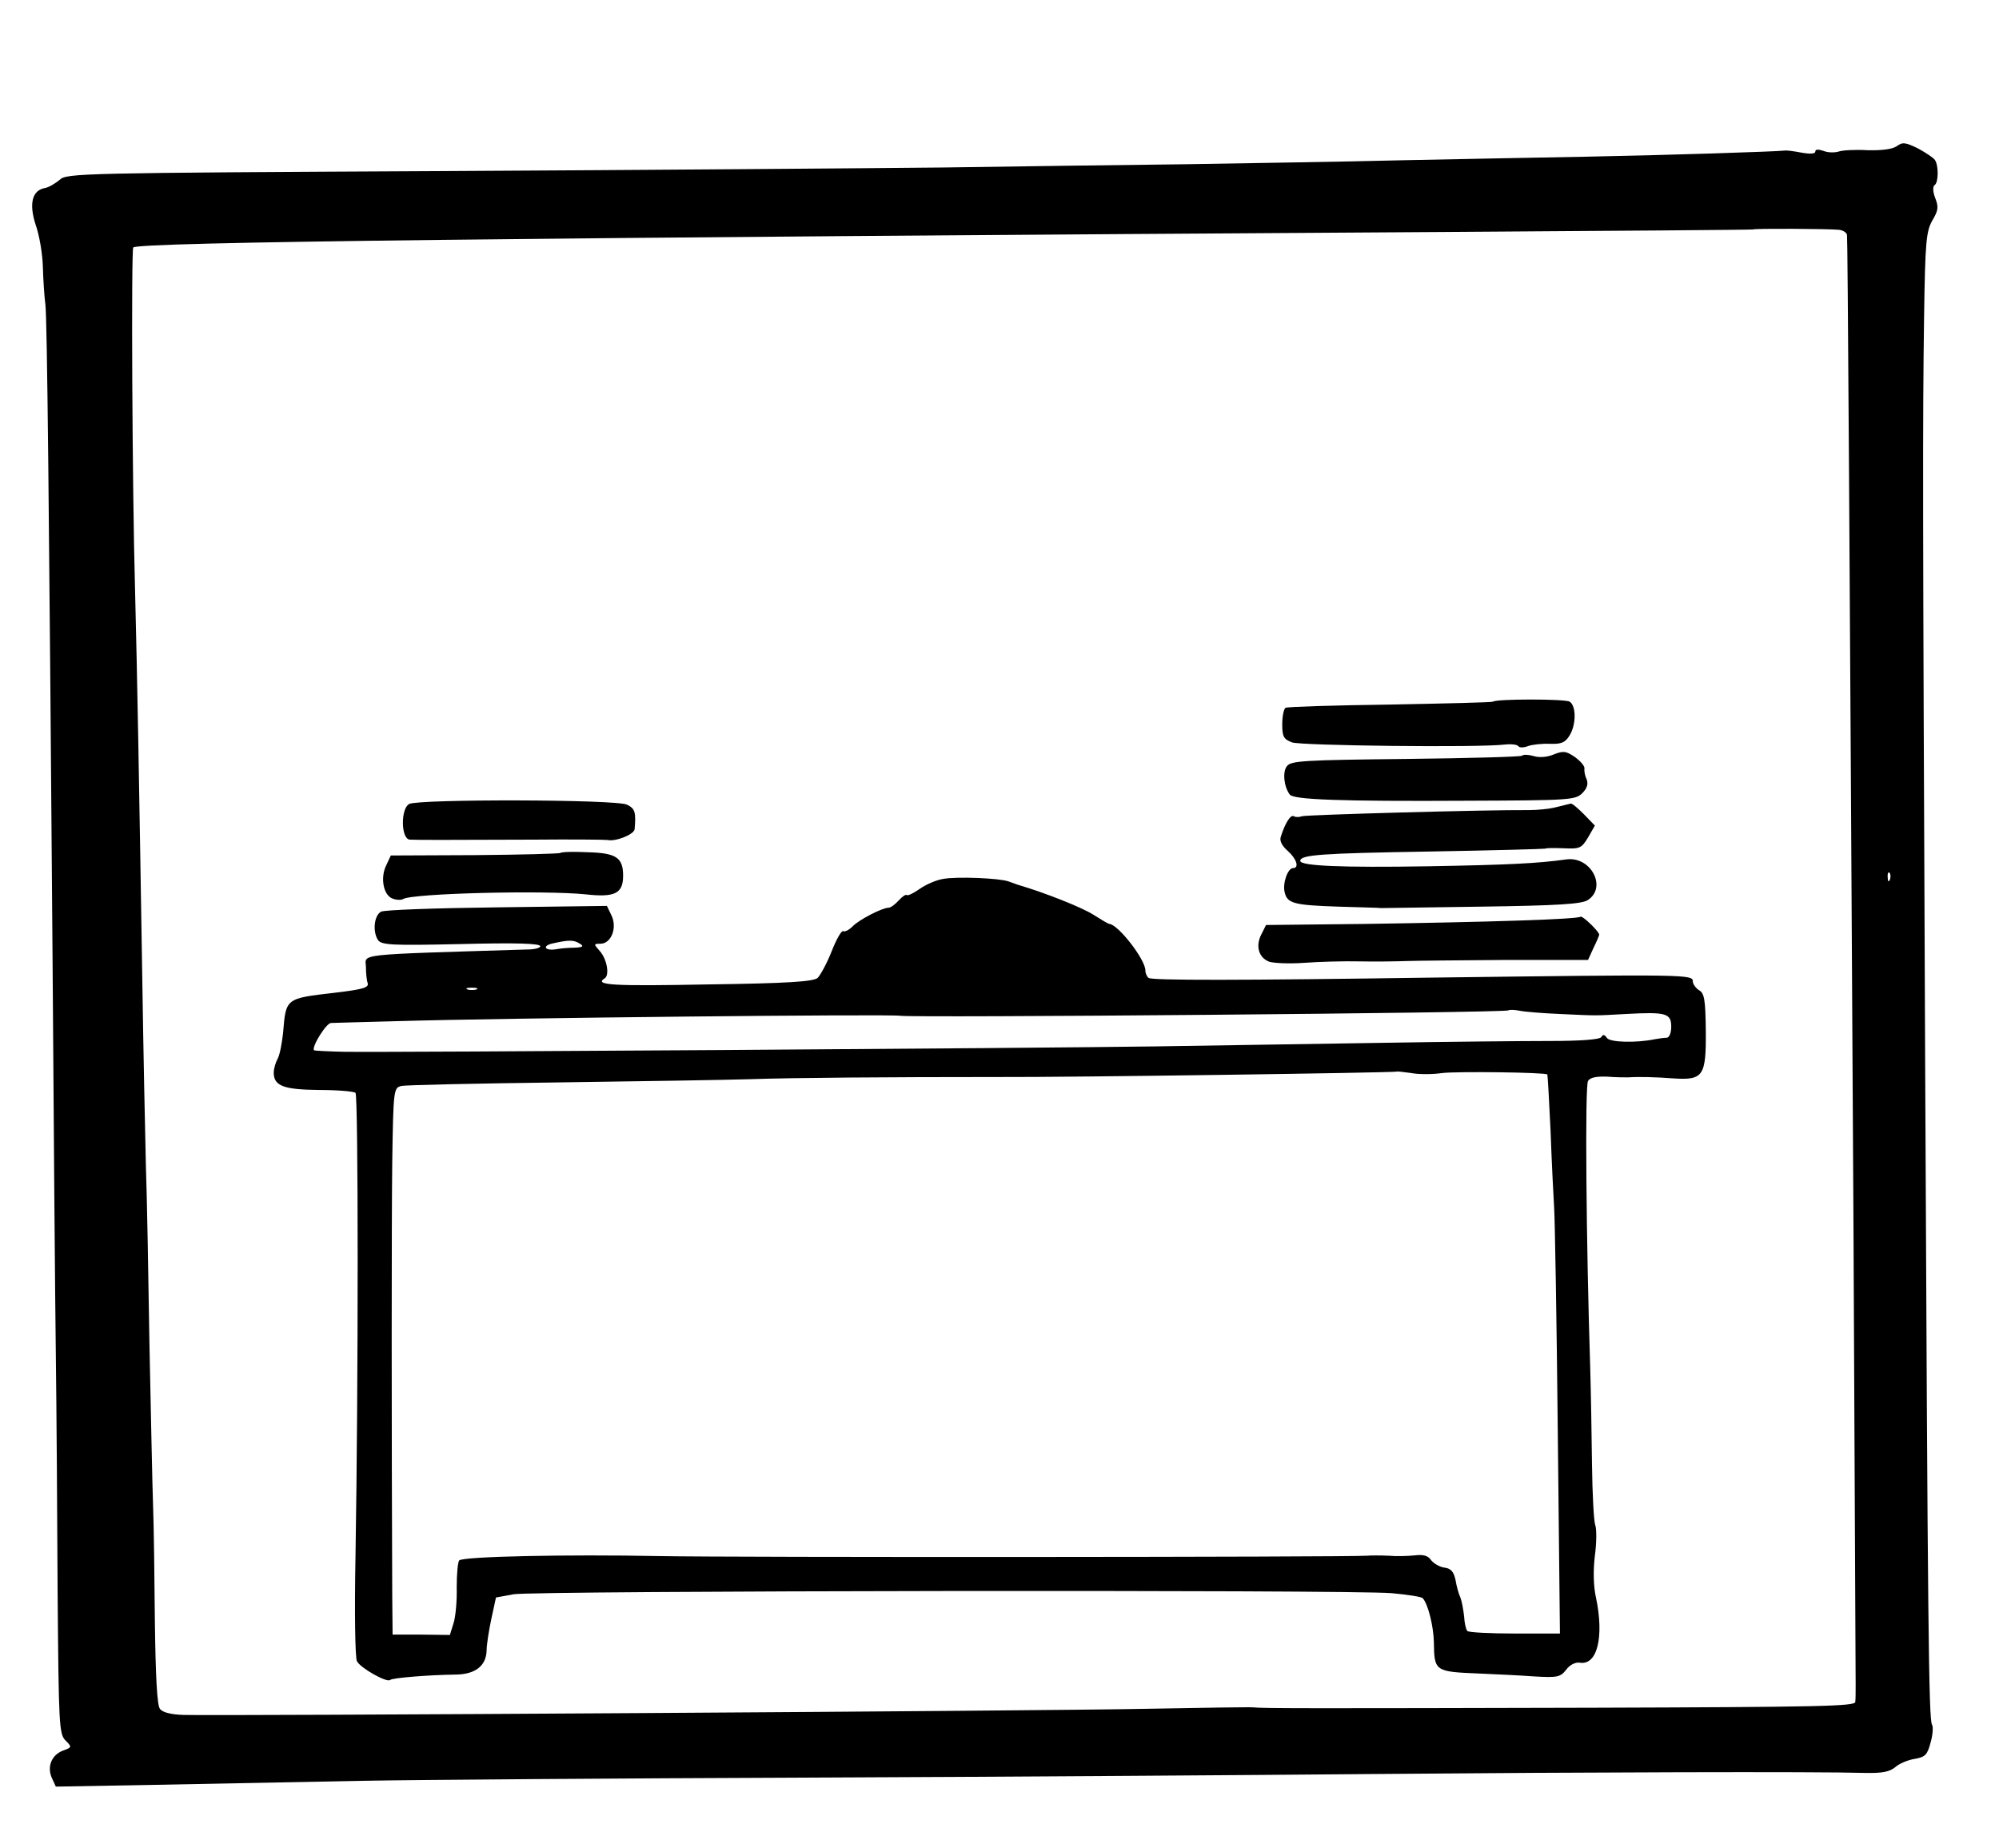 <?xml version="1.0" standalone="no"?>
<!DOCTYPE svg PUBLIC "-//W3C//DTD SVG 20010904//EN"
 "http://www.w3.org/TR/2001/REC-SVG-20010904/DTD/svg10.dtd">
<svg version="1.0" xmlns="http://www.w3.org/2000/svg"
 width="555pt" height="513pt" viewBox="0 0 555 513"
 preserveAspectRatio="xMidYMid meet">
<g transform="translate(0,513) scale(0.1,-0.1)"
fill="#000000" stroke="none">
<path d="M5266 4724 c-12 -8 -40 -12 -81 -11 -34 2 -71 0 -81 -4 -11 -3 -29
-3 -41 2 -15 5 -23 5 -23 -2 0 -6 -14 -7 -37 -3 -21 4 -42 7 -48 6 -23 -3
-337 -13 -550 -17 -126 -2 -358 -7 -515 -10 -157 -4 -427 -8 -600 -11 -173 -2
-475 -6 -670 -9 -195 -2 -823 -7 -1394 -10 -1003 -5 -1041 -6 -1060 -24 -12
-10 -30 -21 -41 -23 -36 -6 -45 -44 -26 -102 10 -28 19 -80 20 -116 1 -36 4
-83 7 -105 5 -43 10 -543 20 -1825 3 -448 7 -939 9 -1090 2 -151 4 -450 5
-664 3 -365 4 -390 22 -408 18 -18 18 -19 -7 -28 -32 -12 -45 -45 -31 -76 l11
-24 280 5 c154 3 408 8 565 11 157 3 717 7 1245 9 528 2 1235 7 1570 10 580 5
1227 7 1363 3 48 -1 68 3 84 16 11 10 35 20 54 23 29 5 35 11 44 45 6 21 8 44
4 50 -9 14 -12 269 -19 1833 -7 1586 -7 1782 -3 2075 3 210 6 238 23 268 16
27 18 37 8 62 -7 18 -7 32 -2 36 11 6 12 54 1 70 -4 6 -25 20 -47 32 -35 17
-43 18 -59 6z m-160 -232 c11 -1 21 -8 22 -14 2 -14 7 -832 18 -2758 3 -679 6
-1250 6 -1267 0 -18 0 -40 -1 -48 -1 -12 -100 -14 -728 -16 -781 -2 -920 -2
-943 1 -8 1 -143 -1 -300 -4 -282 -6 -2564 -20 -2670 -17 -35 1 -59 7 -66 17
-8 10 -12 91 -14 242 -1 125 -3 270 -5 322 -2 52 -6 253 -10 445 -3 193 -7
418 -10 500 -2 83 -7 317 -10 520 -9 562 -14 839 -20 1075 -8 286 -11 947 -5
953 15 15 1066 27 3645 43 467 3 850 6 852 7 2 3 212 2 239 -1z m141 -1804
c-3 -8 -6 -5 -6 6 -1 11 2 17 5 13 3 -3 4 -12 1 -19z"/>
<path d="M4145 3182 c-2 -2 -130 -5 -285 -8 -154 -2 -285 -6 -291 -9 -5 -4 -9
-24 -9 -46 0 -34 4 -41 27 -50 24 -9 516 -15 591 -6 18 2 35 0 38 -5 3 -4 15
-4 27 1 12 4 39 7 60 6 31 -1 42 3 54 22 19 29 20 83 1 95 -12 8 -205 8 -213
0z"/>
<path d="M4315 3036 c-18 -8 -41 -10 -57 -5 -14 4 -29 5 -32 1 -3 -3 -149 -7
-323 -9 -282 -3 -319 -5 -330 -20 -13 -16 -8 -58 8 -79 11 -14 138 -19 493
-17 284 1 300 2 319 21 14 14 17 26 12 39 -5 10 -7 23 -6 30 1 6 -11 20 -26
31 -25 17 -32 18 -58 8z"/>
<path d="M1136 2898 c-24 -13 -23 -98 2 -99 21 -1 91 -1 344 0 108 1 200 0
205 -1 22 -5 73 15 75 30 4 48 1 57 -21 68 -28 15 -579 16 -605 2z"/>
<path d="M4320 2889 c-19 -5 -53 -8 -75 -8 -120 1 -618 -13 -630 -17 -8 -3
-18 -3 -23 0 -9 5 -24 -19 -36 -57 -4 -11 3 -25 19 -39 25 -22 33 -48 15 -48
-15 0 -30 -44 -23 -68 7 -30 26 -35 148 -39 61 -2 115 -3 120 -4 6 0 132 2
280 4 208 3 276 7 293 18 55 35 9 123 -60 113 -79 -11 -158 -15 -383 -19 -240
-4 -355 1 -355 15 0 17 57 21 360 26 173 3 317 7 320 8 3 2 26 2 52 1 44 -2
49 0 67 30 l19 33 -30 31 c-17 17 -33 31 -37 30 -3 -1 -22 -5 -41 -10z"/>
<path d="M1556 2762 c-3 -2 -110 -5 -238 -6 l-233 -1 -13 -28 c-17 -35 -7 -84
19 -92 10 -4 23 -4 28 -1 25 16 393 25 508 13 81 -9 103 3 103 52 0 50 -19 63
-98 65 -40 2 -74 1 -76 -2z"/>
<path d="M2619 2690 c-20 -3 -49 -16 -66 -28 -17 -12 -32 -19 -35 -17 -3 3
-13 -4 -23 -15 -10 -11 -22 -20 -28 -20 -17 0 -82 -33 -100 -52 -10 -10 -22
-16 -26 -13 -5 2 -19 -23 -32 -56 -13 -33 -31 -66 -39 -74 -12 -10 -80 -15
-307 -18 -262 -5 -315 -2 -284 17 14 9 6 54 -14 76 -17 19 -17 20 2 20 30 0
47 44 31 78 l-13 27 -305 -4 c-168 -2 -313 -7 -322 -12 -19 -10 -24 -54 -9
-78 9 -15 40 -16 226 -12 158 4 225 2 225 -6 0 -5 -17 -9 -37 -9 -485 -15
-448 -11 -447 -49 0 -17 2 -37 5 -45 3 -12 -15 -17 -91 -26 -138 -16 -136 -15
-144 -111 -3 -28 -9 -61 -15 -72 -6 -11 -11 -28 -11 -39 0 -37 28 -47 126 -48
52 0 97 -4 101 -8 8 -8 8 -811 0 -1286 -3 -159 -1 -282 4 -292 10 -19 83 -60
92 -52 6 6 108 14 180 15 56 0 87 24 88 67 0 15 6 54 13 87 l13 60 49 9 c57
10 2319 13 2438 3 44 -4 83 -10 86 -14 15 -16 30 -78 31 -122 1 -81 3 -82 124
-87 44 -2 113 -5 153 -8 66 -4 74 -2 90 18 10 14 26 22 38 20 49 -8 68 72 45
181 -7 31 -8 75 -3 116 5 37 5 75 1 85 -4 11 -8 87 -9 169 -1 83 -3 204 -5
270 -11 341 -15 781 -6 794 6 10 24 13 53 12 23 -2 50 -2 58 -2 29 2 76 1 128
-3 81 -5 89 7 88 132 -1 87 -4 105 -19 113 -9 6 -17 17 -17 24 0 20 -12 20
-720 11 -547 -8 -779 -8 -791 -1 -5 4 -9 13 -9 21 0 30 -75 127 -100 129 -3 0
-23 12 -45 26 -32 20 -132 60 -210 83 -5 2 -17 6 -25 9 -25 9 -142 14 -181 7z
m-1009 -180 c12 -7 8 -10 -15 -11 -16 0 -39 -2 -49 -4 -33 -6 -43 9 -11 16 45
10 58 10 75 -1z m-287 -127 c-7 -2 -19 -2 -25 0 -7 3 -2 5 12 5 14 0 19 -2 13
-5z m3007 -68 c109 -5 93 -5 185 0 110 6 125 2 125 -35 0 -17 -5 -30 -12 -31
-7 0 -22 -2 -33 -4 -53 -11 -127 -9 -134 4 -6 9 -11 10 -15 2 -4 -7 -57 -11
-144 -11 -75 0 -281 -2 -457 -5 -176 -3 -462 -7 -635 -10 -336 -5 -2121 -17
-2255 -15 -44 1 -81 3 -83 4 -8 9 34 76 47 76 9 0 90 3 181 5 301 9 1371 20
1400 15 36 -6 1682 8 1688 15 2 2 16 2 31 -1 14 -3 64 -7 111 -9z m-326 -164
c41 5 287 2 292 -4 1 -1 5 -72 9 -157 3 -85 8 -182 10 -215 2 -33 7 -312 10
-620 l6 -560 -125 0 c-68 0 -128 3 -132 7 -4 4 -8 22 -9 40 -2 18 -6 41 -10
52 -5 10 -11 32 -14 50 -5 23 -13 32 -31 34 -14 2 -30 12 -37 21 -8 12 -21 16
-45 13 -18 -2 -51 -3 -73 -1 -22 1 -49 1 -60 0 -55 -4 -1762 -5 -1965 -1 -255
5 -544 -1 -555 -12 -4 -4 -7 -38 -7 -75 1 -37 -3 -82 -9 -100 l-10 -32 -80 1
-79 0 -1 107 c-2 483 -2 1031 0 1204 3 202 4 207 25 212 11 3 208 7 436 10
228 3 469 7 535 9 116 4 379 6 690 6 188 -1 1099 12 1103 15 1 1 19 -1 40 -4
20 -4 59 -4 86 0z"/>
<path d="M4388 2585 c-7 -7 -258 -15 -598 -20 l-275 -3 -13 -26 c-17 -33 -7
-65 22 -76 13 -4 56 -6 97 -3 41 3 110 5 154 4 44 -1 103 0 130 1 28 1 152 2
277 3 l227 0 15 33 c9 18 16 35 16 37 0 9 -47 54 -52 50z"/>
</g>
</svg>

